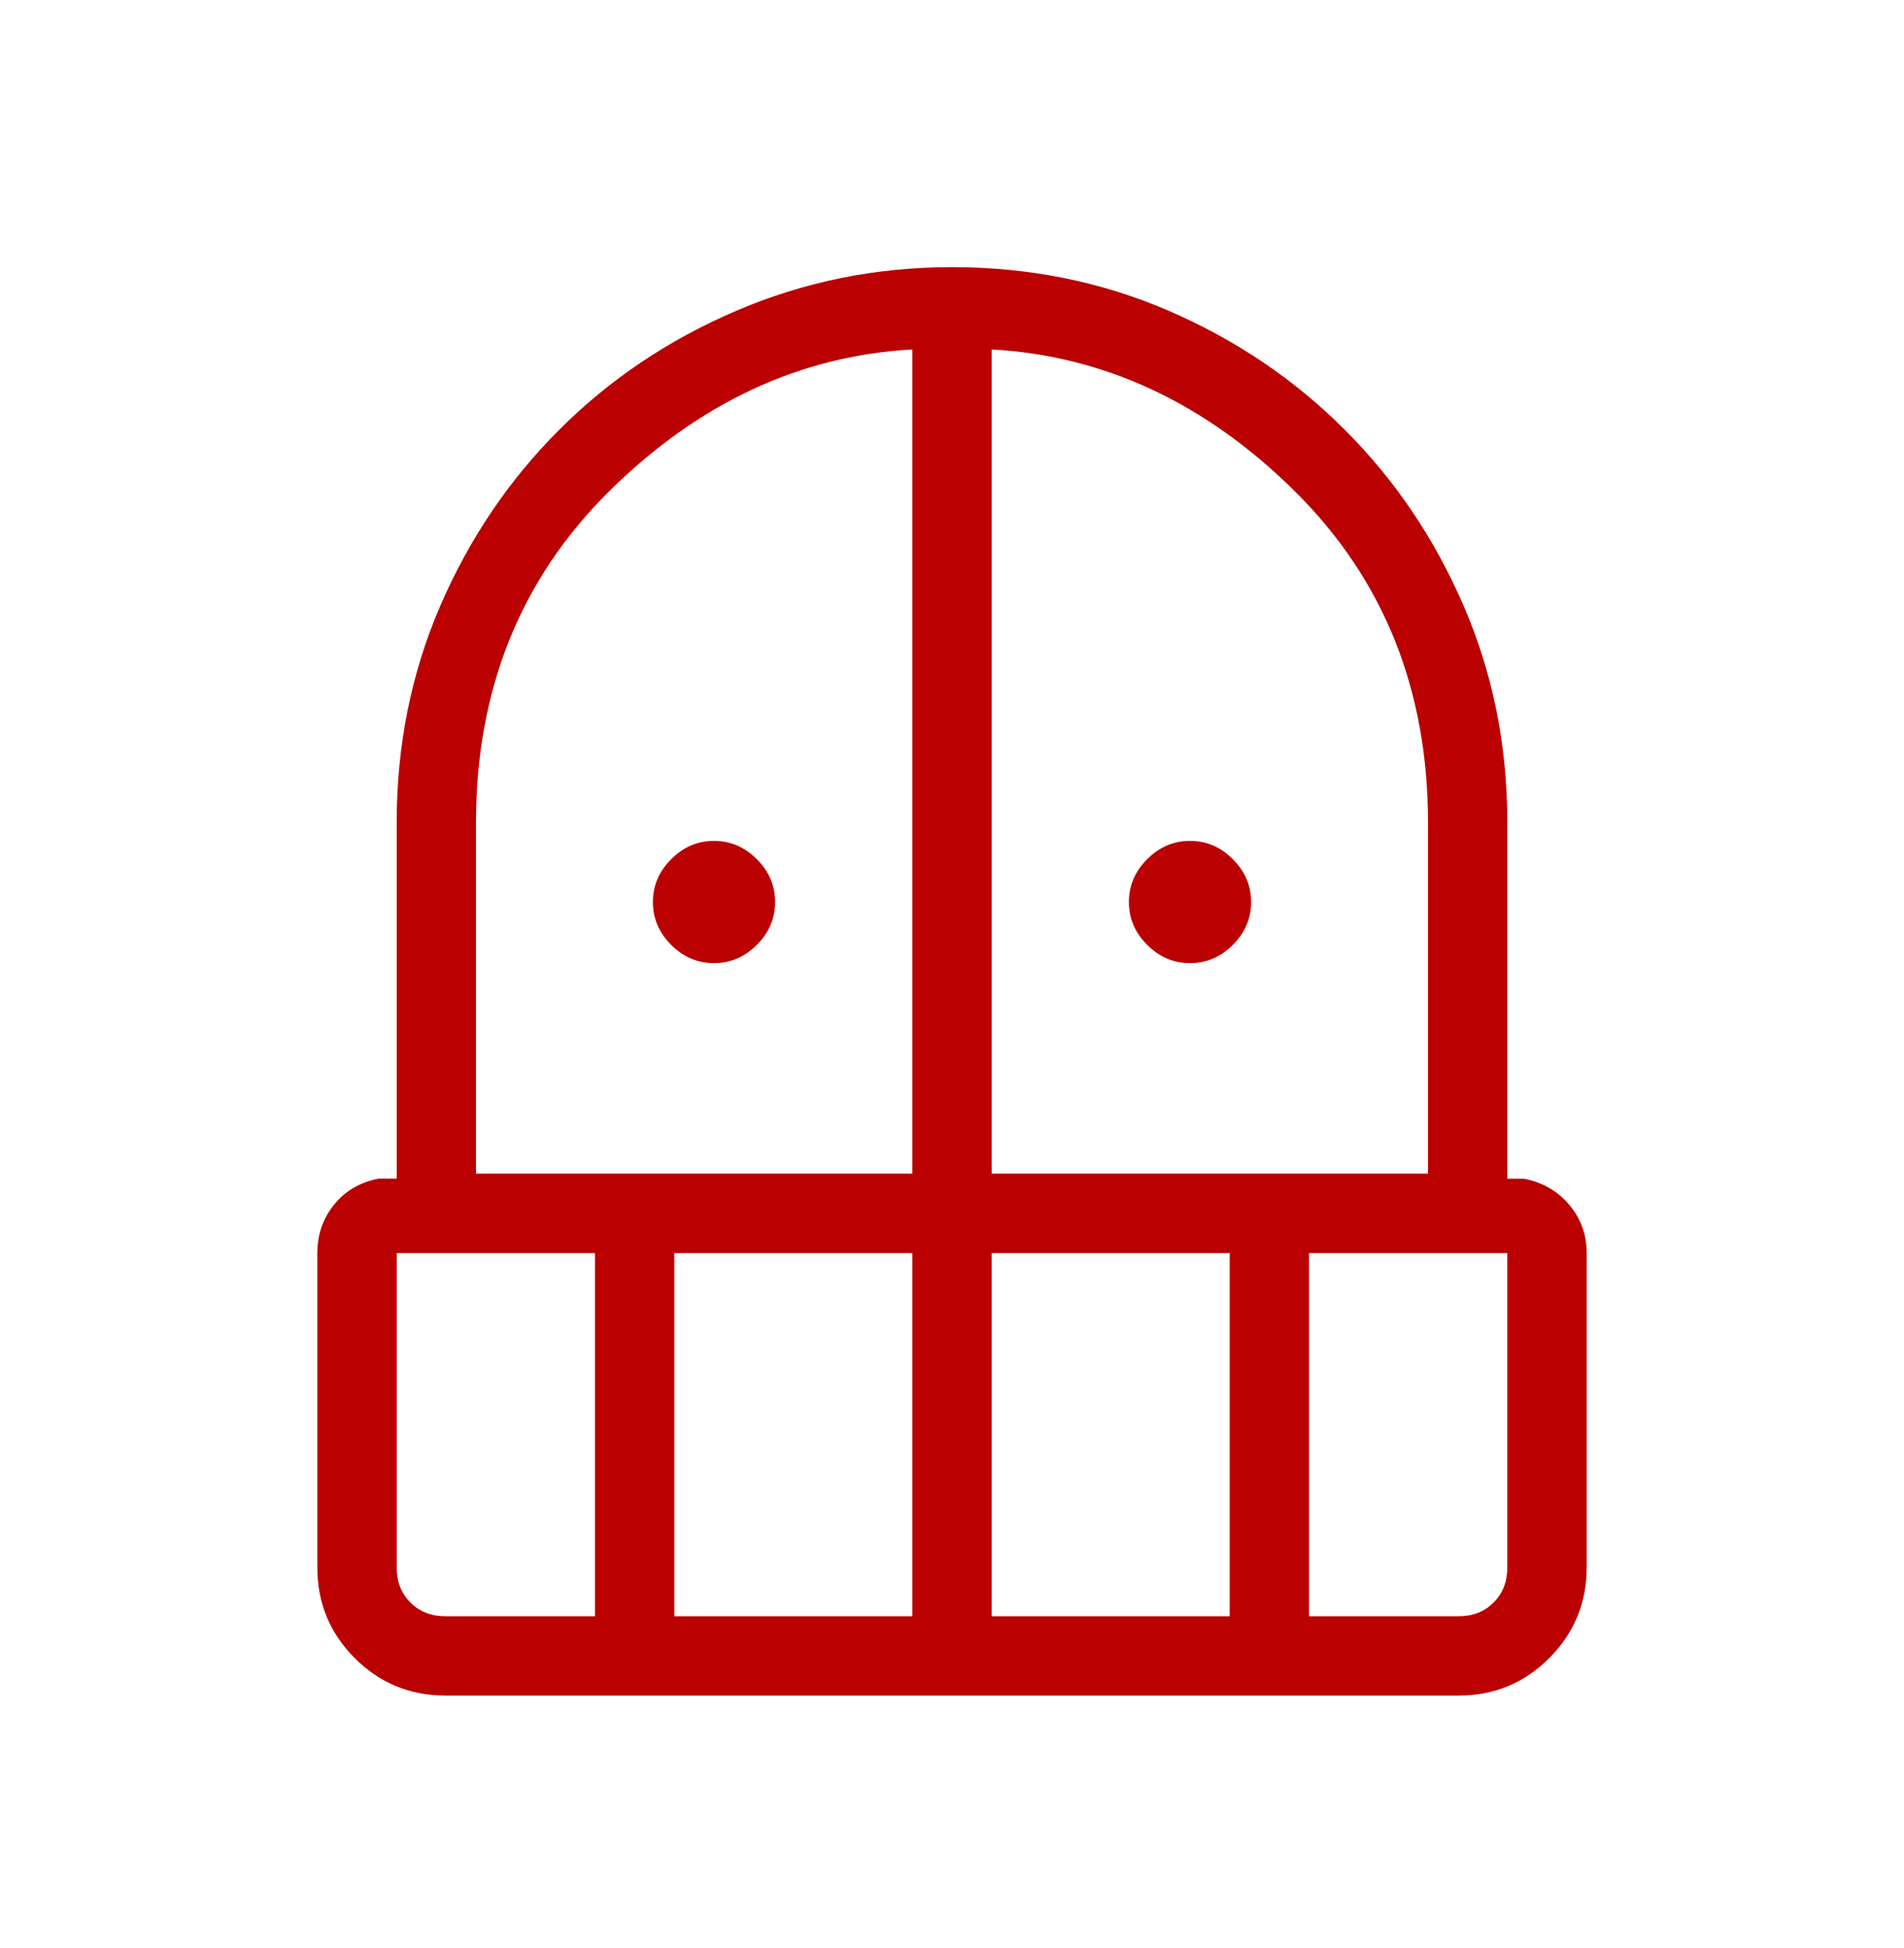 <svg width="44" height="45" viewBox="0 0 44 45" fill="none" xmlns="http://www.w3.org/2000/svg">
<g id="material-symbols-light:balcony-rounded">
<path id="Vector" d="M16.5 22.25C16.121 22.25 15.791 22.11 15.51 21.829C15.229 21.548 15.088 21.218 15.088 20.839C15.088 20.46 15.229 20.13 15.51 19.849C15.791 19.568 16.121 19.427 16.5 19.427C16.879 19.427 17.209 19.568 17.49 19.849C17.771 20.13 17.912 20.46 17.912 20.839C17.912 21.218 17.771 21.548 17.49 21.829C17.209 22.11 16.879 22.25 16.5 22.25ZM27.5 22.25C27.121 22.25 26.791 22.11 26.51 21.829C26.229 21.548 26.088 21.218 26.088 20.839C26.088 20.46 26.229 20.13 26.51 19.849C26.791 19.568 27.121 19.427 27.5 19.427C27.879 19.427 28.209 19.568 28.49 19.849C28.771 20.13 28.912 20.46 28.912 20.839C28.912 21.218 28.771 21.548 28.49 21.829C28.209 22.11 27.879 22.25 27.5 22.25ZM10.294 39.172C9.475 39.172 8.777 38.884 8.199 38.307C7.622 37.73 7.333 37.031 7.333 36.211V28.948C7.333 28.525 7.461 28.154 7.717 27.835C7.971 27.517 8.313 27.315 8.743 27.23H9.167V19.006C9.167 17.224 9.502 15.556 10.171 14.004C10.841 12.452 11.758 11.093 12.923 9.929C14.088 8.764 15.453 7.847 17.017 7.179C18.581 6.508 20.242 6.172 22 6.172C23.782 6.172 25.449 6.507 27.001 7.177C28.554 7.847 29.912 8.764 31.077 9.929C32.242 11.093 33.158 12.452 33.827 14.004C34.498 15.556 34.833 17.224 34.833 19.006V27.232H35.222C35.651 27.316 35.999 27.518 36.267 27.837C36.533 28.154 36.667 28.525 36.667 28.948V36.211C36.667 37.03 36.378 37.729 35.801 38.307C35.224 38.884 34.526 39.172 33.706 39.172H10.294ZM9.167 28.948V36.211C9.167 36.54 9.272 36.81 9.484 37.022C9.695 37.233 9.965 37.339 10.294 37.339H13.75V28.948H9.167ZM15.583 37.339H21.083V28.948H15.583V37.339ZM11 27.114H21.083V8.073C18.48 8.219 16.149 9.307 14.089 11.338C12.03 13.371 11 15.927 11 19.006V27.114ZM22.917 27.114H33V19.006C33 15.925 31.97 13.37 29.911 11.338C27.853 9.307 25.521 8.219 22.917 8.073V27.114ZM22.917 37.339H28.417V28.948H22.917V37.339ZM30.25 37.339H33.706C34.035 37.339 34.305 37.233 34.516 37.022C34.728 36.81 34.833 36.54 34.833 36.211V28.948H30.25V37.339Z" fill="#BA0000"/>
</g>
</svg>
